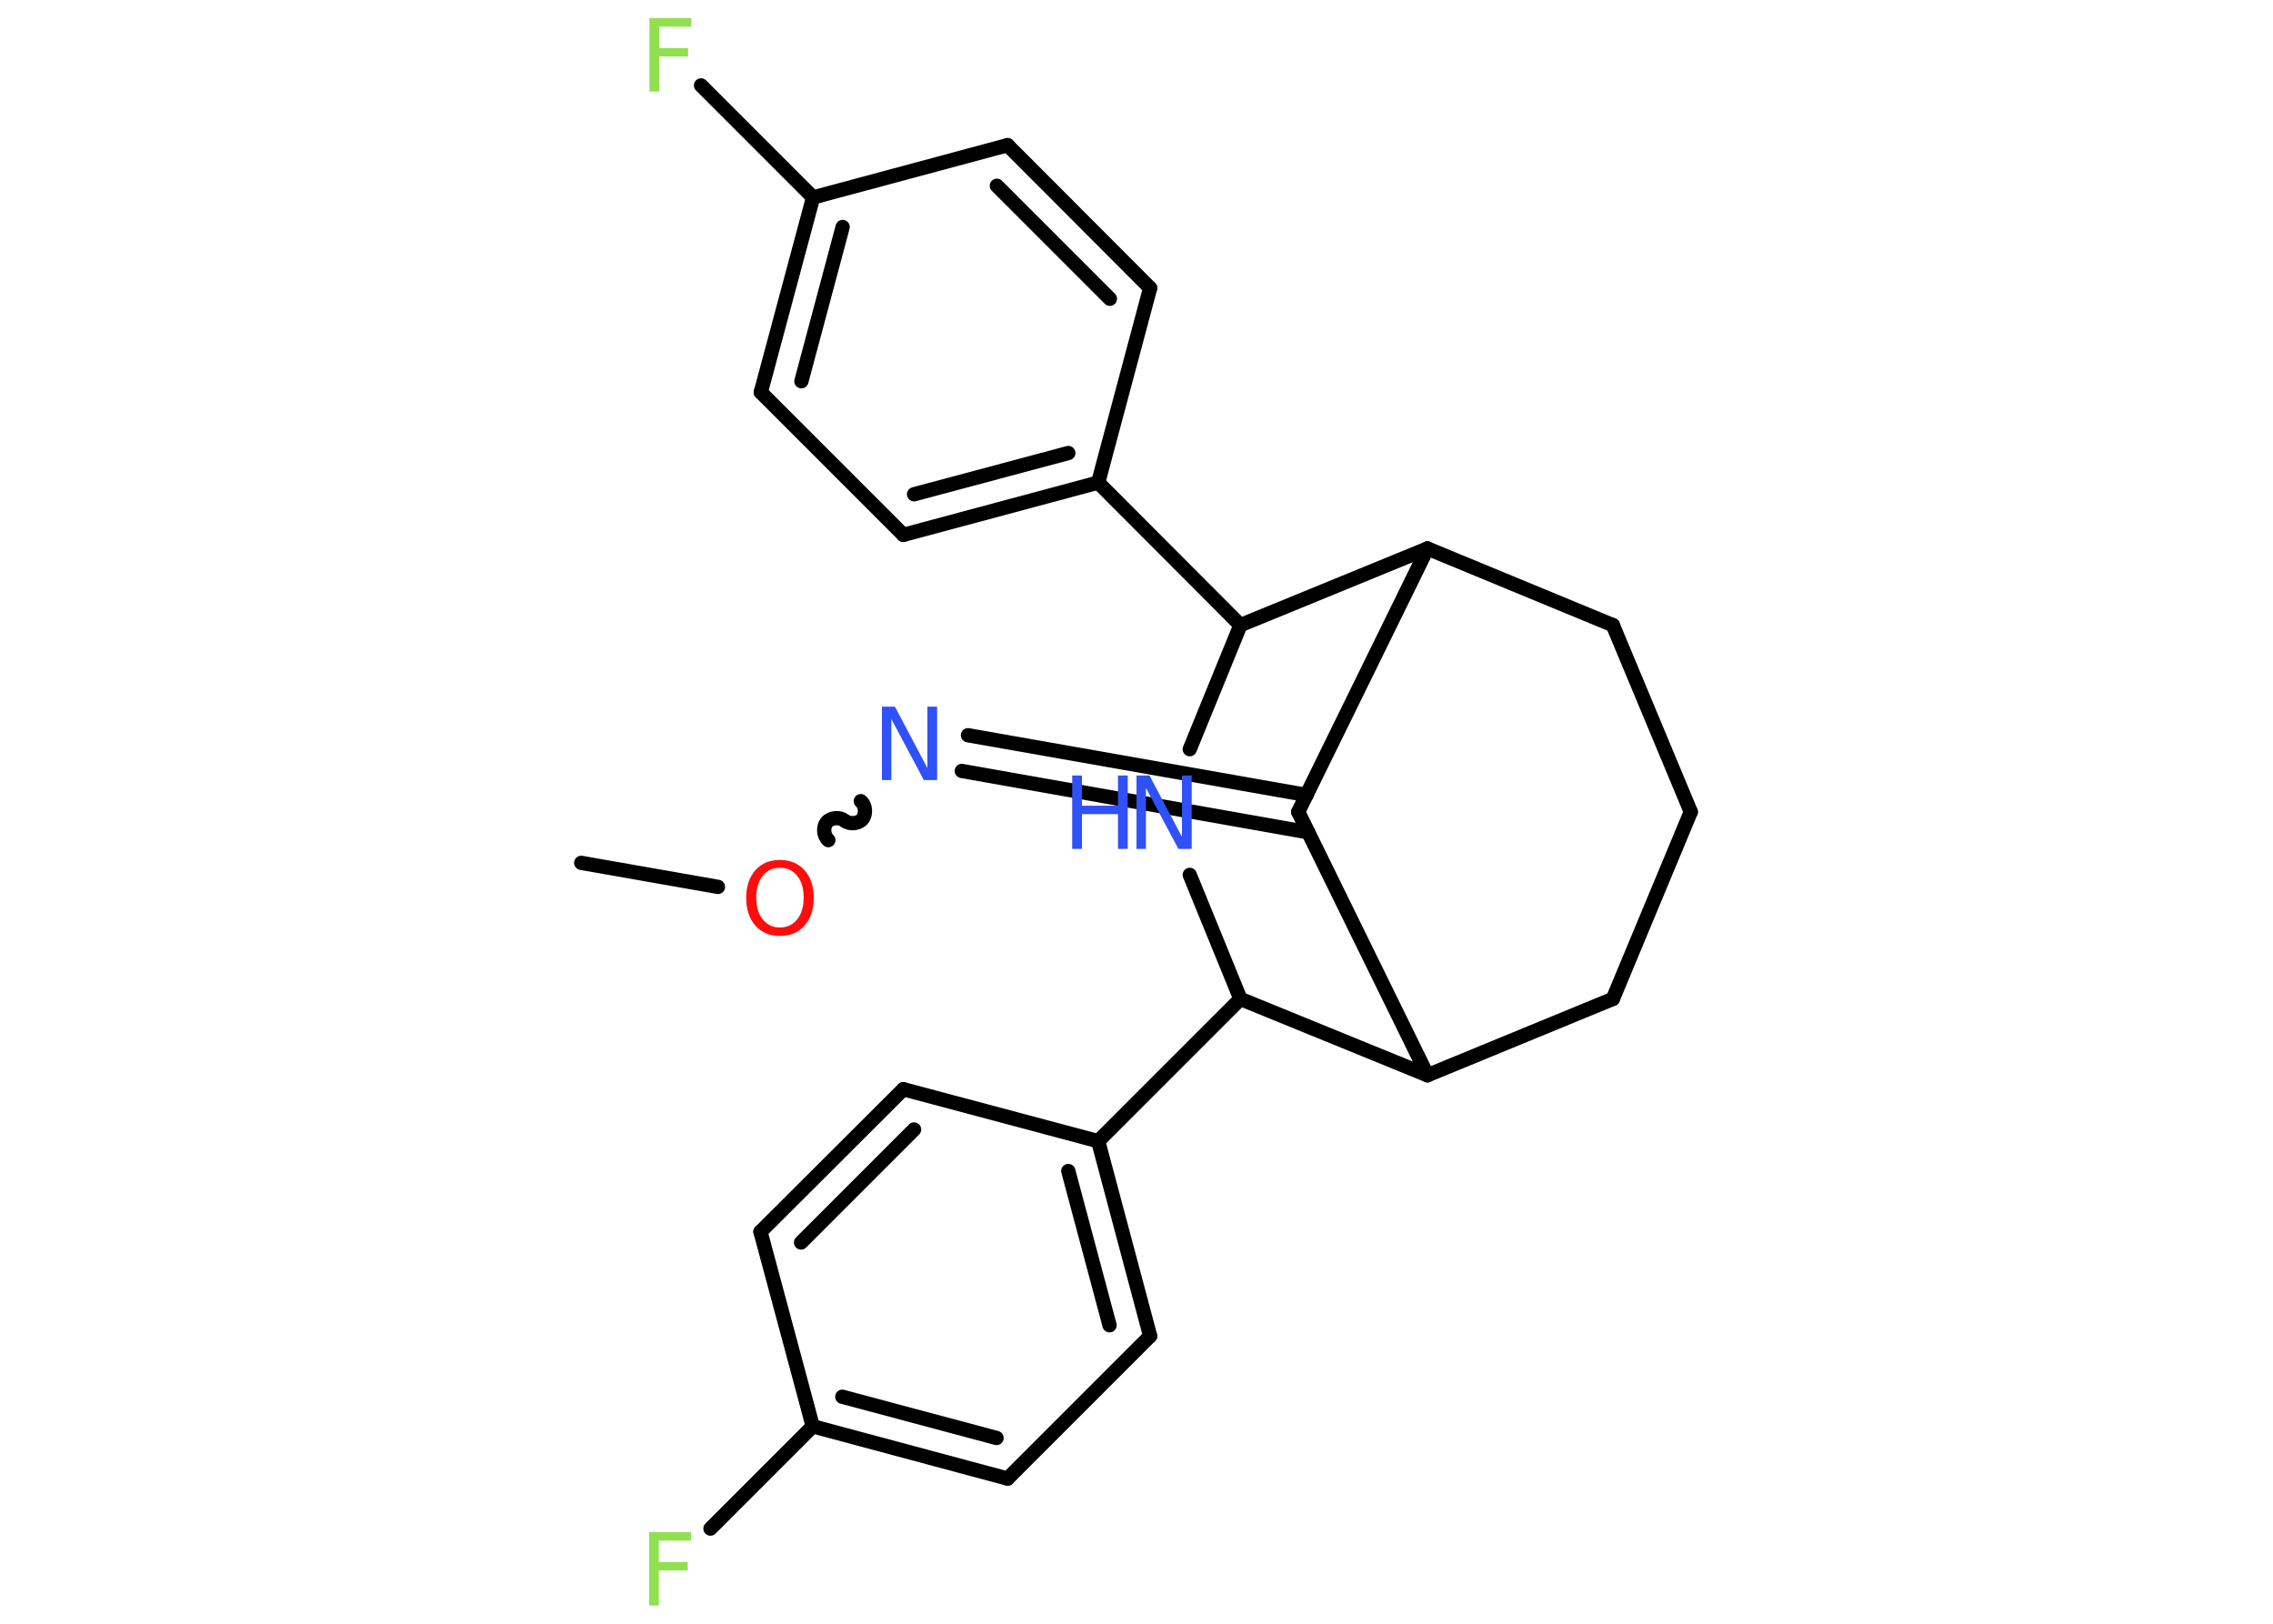 <?xml version='1.0' encoding='UTF-8'?>
<!DOCTYPE svg PUBLIC "-//W3C//DTD SVG 1.1//EN" "http://www.w3.org/Graphics/SVG/1.1/DTD/svg11.dtd">
<svg version='1.2' xmlns='http://www.w3.org/2000/svg' xmlns:xlink='http://www.w3.org/1999/xlink' width='70.0mm' height='50.0mm' viewBox='0 0 70.0 50.0'>
  <desc>Generated by the Chemistry Development Kit (http://github.com/cdk)</desc>
  <g stroke-linecap='round' stroke-linejoin='round' stroke='#000000' stroke-width='.44' fill='#3050F8'>
    <rect x='.0' y='.0' width='70.0' height='50.0' fill='#FFFFFF' stroke='none'/>
    <g id='mol1' class='mol'>
      <line id='mol1bnd1' class='bond' x1='17.9' y1='26.57' x2='22.11' y2='27.31'/>
      <path id='mol1bnd2' class='bond' d='M26.51 24.67c.15 .12 .17 .4 .05 .55c-.12 .15 -.4 .17 -.55 .05c-.15 -.12 -.42 -.1 -.55 .05c-.12 .15 -.1 .42 .05 .55' fill='none' stroke='#000000' stroke-width='.44'/>
      <g id='mol1bnd3' class='bond'>
        <line x1='29.81' y1='22.64' x2='40.24' y2='24.48'/>
        <line x1='29.62' y1='23.74' x2='40.29' y2='25.63'/>
      </g>
      <line id='mol1bnd4' class='bond' x1='39.98' y1='25.0' x2='43.96' y2='33.11'/>
      <line id='mol1bnd5' class='bond' x1='43.96' y1='33.11' x2='49.67' y2='30.76'/>
      <line id='mol1bnd6' class='bond' x1='49.67' y1='30.76' x2='52.07' y2='25.0'/>
      <line id='mol1bnd7' class='bond' x1='52.07' y1='25.0' x2='49.67' y2='19.25'/>
      <line id='mol1bnd8' class='bond' x1='49.67' y1='19.25' x2='43.96' y2='16.89'/>
      <line id='mol1bnd9' class='bond' x1='39.98' y1='25.0' x2='43.96' y2='16.89'/>
      <line id='mol1bnd10' class='bond' x1='43.96' y1='16.89' x2='38.2' y2='19.25'/>
      <line id='mol1bnd11' class='bond' x1='38.2' y1='19.25' x2='33.82' y2='14.86'/>
      <g id='mol1bnd12' class='bond'>
        <line x1='27.82' y1='16.47' x2='33.82' y2='14.86'/>
        <line x1='28.15' y1='15.22' x2='32.9' y2='13.95'/>
      </g>
      <line id='mol1bnd13' class='bond' x1='27.82' y1='16.47' x2='23.43' y2='12.08'/>
      <g id='mol1bnd14' class='bond'>
        <line x1='25.04' y1='6.08' x2='23.43' y2='12.08'/>
        <line x1='25.95' y1='6.99' x2='24.68' y2='11.74'/>
      </g>
      <line id='mol1bnd15' class='bond' x1='25.04' y1='6.08' x2='21.59' y2='2.63'/>
      <line id='mol1bnd16' class='bond' x1='25.04' y1='6.08' x2='31.03' y2='4.47'/>
      <g id='mol1bnd17' class='bond'>
        <line x1='35.42' y1='8.87' x2='31.03' y2='4.47'/>
        <line x1='34.18' y1='9.2' x2='30.7' y2='5.72'/>
      </g>
      <line id='mol1bnd18' class='bond' x1='33.82' y1='14.86' x2='35.42' y2='8.87'/>
      <line id='mol1bnd19' class='bond' x1='38.2' y1='19.25' x2='36.64' y2='23.07'/>
      <line id='mol1bnd20' class='bond' x1='36.64' y1='26.94' x2='38.2' y2='30.76'/>
      <line id='mol1bnd21' class='bond' x1='43.96' y1='33.11' x2='38.2' y2='30.76'/>
      <line id='mol1bnd22' class='bond' x1='38.2' y1='30.76' x2='33.82' y2='35.14'/>
      <g id='mol1bnd23' class='bond'>
        <line x1='35.42' y1='41.14' x2='33.82' y2='35.14'/>
        <line x1='34.17' y1='40.81' x2='32.9' y2='36.06'/>
      </g>
      <line id='mol1bnd24' class='bond' x1='35.42' y1='41.14' x2='31.03' y2='45.53'/>
      <g id='mol1bnd25' class='bond'>
        <line x1='25.03' y1='43.92' x2='31.03' y2='45.53'/>
        <line x1='25.94' y1='43.01' x2='30.69' y2='44.28'/>
      </g>
      <line id='mol1bnd26' class='bond' x1='25.03' y1='43.92' x2='21.88' y2='47.07'/>
      <line id='mol1bnd27' class='bond' x1='25.03' y1='43.92' x2='23.42' y2='37.93'/>
      <g id='mol1bnd28' class='bond'>
        <line x1='27.82' y1='33.54' x2='23.42' y2='37.93'/>
        <line x1='28.15' y1='34.78' x2='24.67' y2='38.26'/>
      </g>
      <line id='mol1bnd29' class='bond' x1='33.82' y1='35.14' x2='27.82' y2='33.54'/>
      <path id='mol1atm2' class='atom' d='M24.02 26.72q-.33 .0 -.53 .25q-.2 .25 -.2 .67q.0 .43 .2 .67q.2 .25 .53 .25q.33 .0 .53 -.25q.2 -.25 .2 -.67q.0 -.43 -.2 -.67q-.2 -.25 -.53 -.25zM24.02 26.48q.47 .0 .76 .32q.28 .32 .28 .85q.0 .54 -.28 .85q-.28 .32 -.76 .32q-.48 .0 -.76 -.32q-.28 -.32 -.28 -.85q.0 -.53 .28 -.85q.28 -.32 .76 -.32z' stroke='none' fill='#FF0D0D'/>
      <path id='mol1atm3' class='atom' d='M27.15 21.76h.41l1.0 1.89v-1.89h.3v2.26h-.41l-1.0 -1.88v1.88h-.29v-2.26z' stroke='none'/>
      <path id='mol1atm15' class='atom' d='M20.0 .56h1.29v.26h-.99v.66h.89v.26h-.89v1.08h-.3v-2.26z' stroke='none' fill='#90E050'/>
      <g id='mol1atm18' class='atom'>
        <path d='M34.99 23.88h.41l1.0 1.89v-1.89h.3v2.26h-.41l-1.0 -1.88v1.88h-.29v-2.26z' stroke='none'/>
        <path d='M33.02 23.88h.3v.93h1.11v-.93h.3v2.26h-.3v-1.07h-1.11v1.07h-.3v-2.26z' stroke='none'/>
      </g>
      <path id='mol1atm24' class='atom' d='M19.99 47.18h1.29v.26h-.99v.66h.89v.26h-.89v1.08h-.3v-2.26z' stroke='none' fill='#90E050'/>
    </g>
  </g>
</svg>
